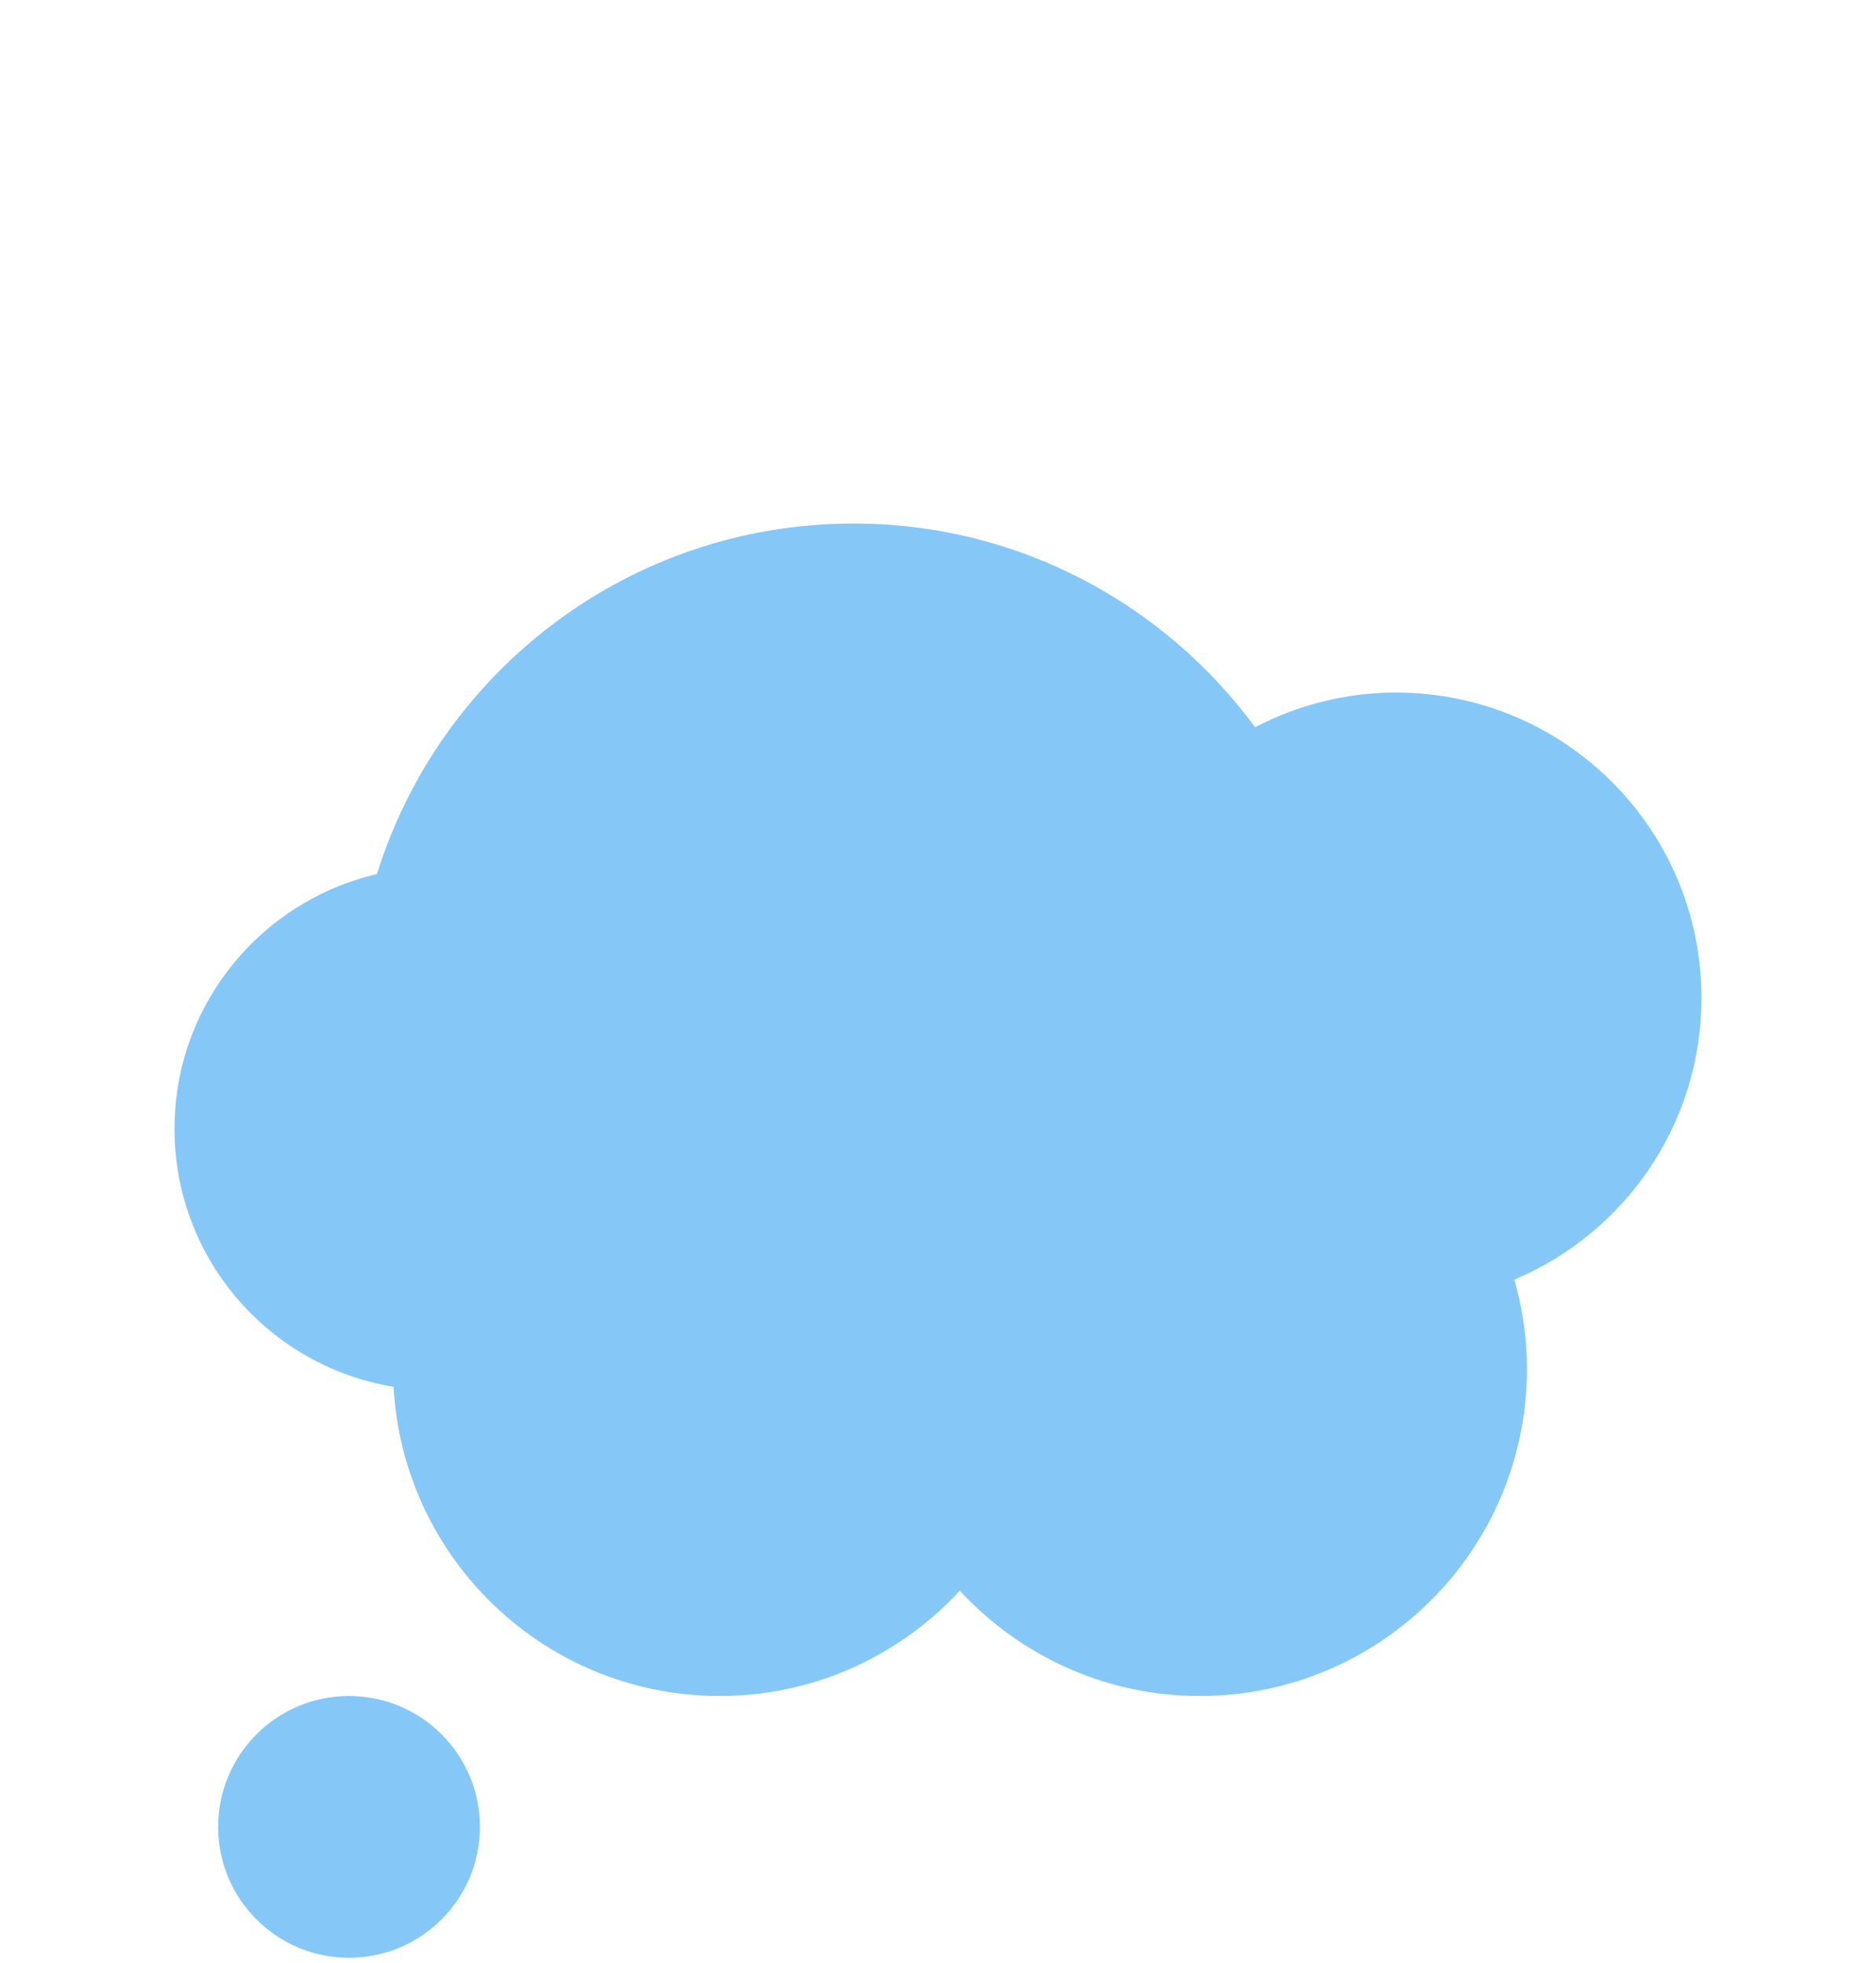 <svg width="43" height="45" viewBox="0 0 43 45" fill="none" xmlns="http://www.w3.org/2000/svg">
<g filter="url(#filter0_dd_302_792)">
<path d="M39 14.875C39 11.009 35.866 7.875 32 7.875C30.833 7.875 29.735 8.165 28.768 8.669C26.686 5.842 23.343 4 19.563 4C14.431 4 10.088 7.38 8.64 12.036C5.982 12.653 4 15.03 4 17.875C4 20.854 6.174 23.32 9.021 23.788C9.237 27.737 12.498 30.875 16.5 30.875C18.676 30.875 20.63 29.942 22 28.462C23.37 29.942 25.323 30.875 27.5 30.875C31.643 30.875 35 27.518 35 23.375C35 22.665 34.895 21.981 34.711 21.33C37.23 20.271 39 17.78 39 14.875Z" fill="#85C8F8"/>
<path d="M8 36.875C9.657 36.875 11 35.532 11 33.875C11 32.218 9.657 30.875 8 30.875C6.343 30.875 5 32.218 5 33.875C5 35.532 6.343 36.875 8 36.875Z" fill="#85C8F8"/>
</g>
<defs>
<filter id="filter0_dd_302_792" x="-3" y="0" width="48" height="48" filterUnits="userSpaceOnUse" color-interpolation-filters="sRGB">
<feFlood flood-opacity="0" result="BackgroundImageFix"/>
<feColorMatrix in="SourceAlpha" type="matrix" values="0 0 0 0 0 0 0 0 0 0 0 0 0 0 0 0 0 0 127 0" result="hardAlpha"/>
<feOffset dy="4"/>
<feGaussianBlur stdDeviation="2"/>
<feComposite in2="hardAlpha" operator="out"/>
<feColorMatrix type="matrix" values="0 0 0 0 0 0 0 0 0 0 0 0 0 0 0 0 0 0 0.25 0"/>
<feBlend mode="normal" in2="BackgroundImageFix" result="effect1_dropShadow_302_792"/>
<feColorMatrix in="SourceAlpha" type="matrix" values="0 0 0 0 0 0 0 0 0 0 0 0 0 0 0 0 0 0 127 0" result="hardAlpha"/>
<feOffset dy="4"/>
<feGaussianBlur stdDeviation="2"/>
<feComposite in2="hardAlpha" operator="out"/>
<feColorMatrix type="matrix" values="0 0 0 0 0 0 0 0 0 0 0 0 0 0 0 0 0 0 0.25 0"/>
<feBlend mode="normal" in2="effect1_dropShadow_302_792" result="effect2_dropShadow_302_792"/>
<feBlend mode="normal" in="SourceGraphic" in2="effect2_dropShadow_302_792" result="shape"/>
</filter>
</defs>
</svg>
